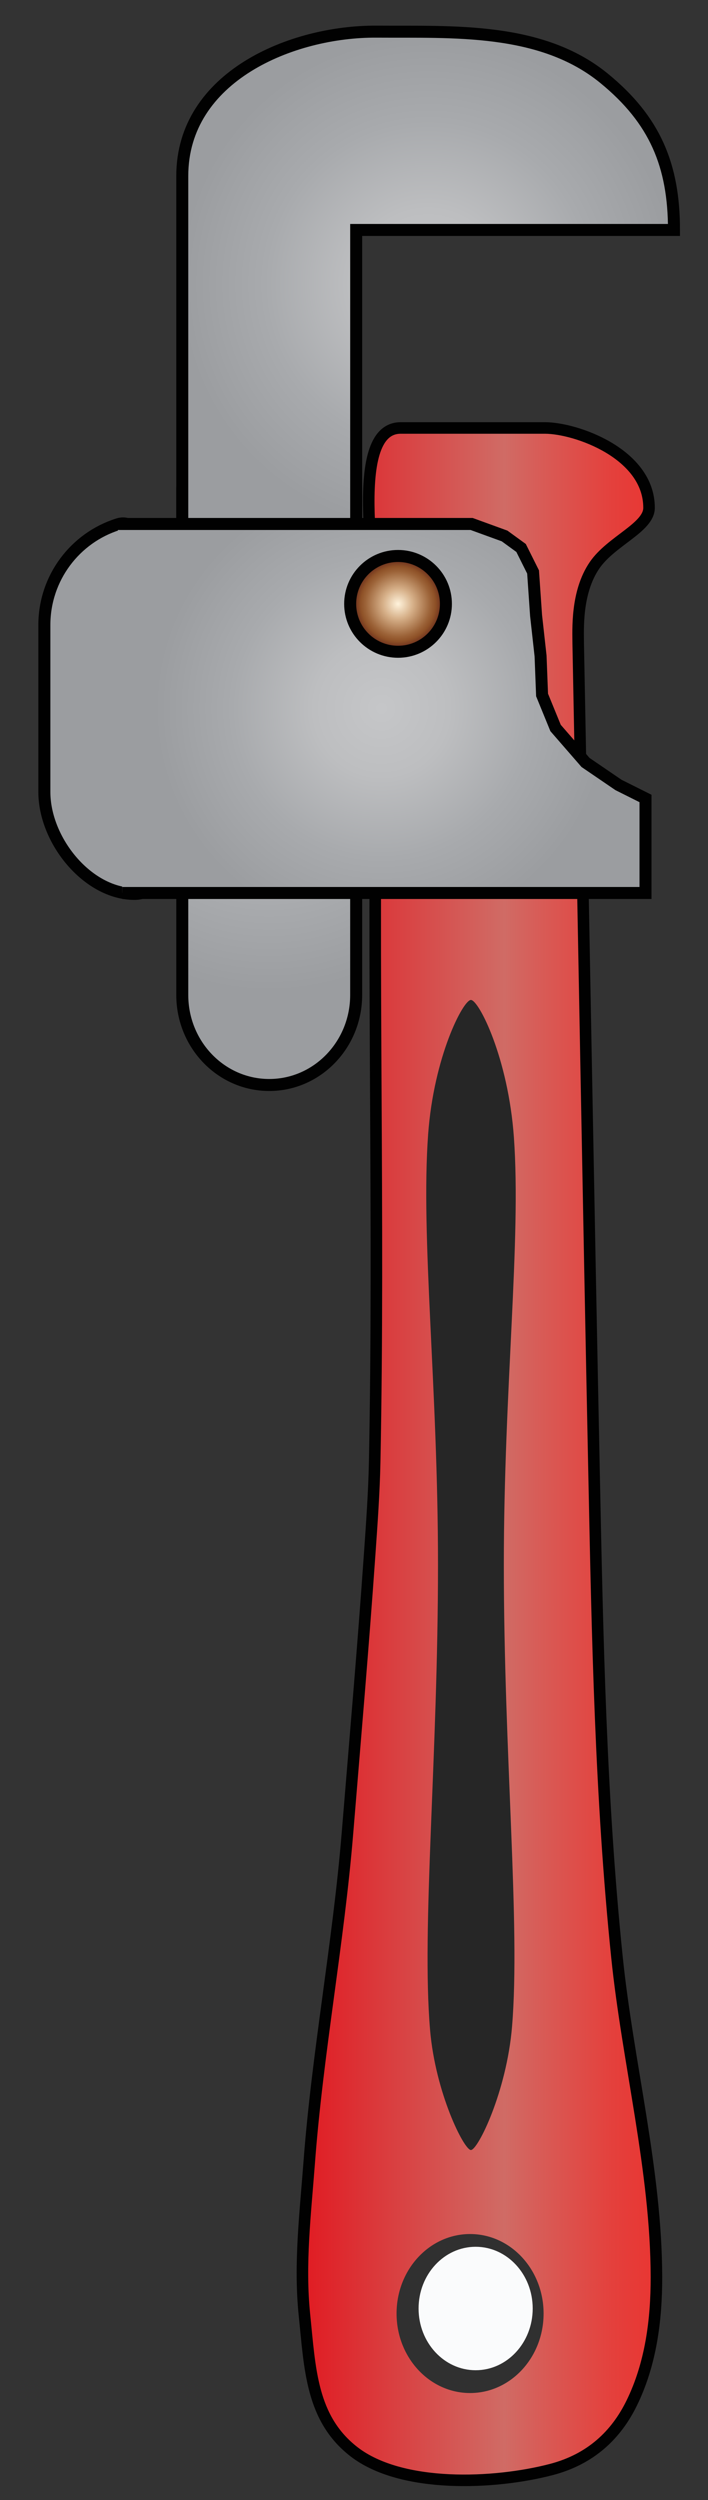 <?xml version="1.0" encoding="utf-8"?>
<!-- Generator: Adobe Illustrator 15.0.2, SVG Export Plug-In . SVG Version: 6.00 Build 0)  -->
<!DOCTYPE svg PUBLIC "-//W3C//DTD SVG 1.1//EN" "http://www.w3.org/Graphics/SVG/1.1/DTD/svg11.dtd">
<svg version="1.1" id="Layer_1" xmlns="http://www.w3.org/2000/svg" xmlns:xlink="http://www.w3.org/1999/xlink" x="0px" y="0px"
	 width="59.036px" height="208.329px" viewBox="0 0 59.036 208.329" enable-background="new 0 0 59.036 208.329"
	 xml:space="preserve">
<rect x="0" y="0" width="59.036" height="208.329" fill="#333333" stroke="none"/>
<radialGradient id="SVGID_1_" cx="-93.551" cy="225.417" r="20.794" gradientTransform="matrix(1 0 0 -1 116 287.329)" gradientUnits="userSpaceOnUse">
	<stop  offset="0.006" style="stop-color:#C5C6C8"/>
	<stop  offset="0.298" style="stop-color:#BDBEC0"/>
	<stop  offset="0.657" style="stop-color:#A8AAAD"/>
	<stop  offset="0.997" style="stop-color:#9B9DA0"/>
	<stop  offset="1" style="stop-color:#9B9DA0"/>
</radialGradient>
<path fill="url(#SVGID_1_)" stroke="#010101" stroke-miterlimit="10" d="M29.699,82.913c0,4.142-3.246,7.5-7.25,7.5l0,0
	c-4.004,0-7.25-3.358-7.25-7.5v-42c0-4.142,3.246-7.5,7.25-7.5l0,0c4.004,0,7.25,3.358,7.25,7.5V82.913z"/>
<radialGradient id="SVGID_2_" cx="-80.3" cy="263.679" r="20.758" gradientTransform="matrix(1 0 0 -1 116 287.329)" gradientUnits="userSpaceOnUse">
	<stop  offset="0.006" style="stop-color:#C5C6C8"/>
	<stop  offset="0.298" style="stop-color:#BDBEC0"/>
	<stop  offset="0.657" style="stop-color:#A8AAAD"/>
	<stop  offset="0.997" style="stop-color:#9B9DA0"/>
	<stop  offset="1" style="stop-color:#9B9DA0"/>
</radialGradient>
<path fill="url(#SVGID_2_)" stroke="#010101" stroke-miterlimit="10" d="M15.199,44.663v-16v-7c0,0,0-6.978,0-7
	c0-8.291,9.158-12.074,16.197-12.026c6.345,0.043,13.72-0.401,18.967,3.883c4.259,3.476,5.837,7.271,5.837,12.643h-2.5h-2.5h-4h-4
	h-3.5h-4h-3.5h-2.5v25.5H15.199z"/>
<linearGradient id="SVGID_3_" gradientUnits="userSpaceOnUse" x1="-61.398" y1="166.154" x2="-29.49" y2="166.154" gradientTransform="matrix(0.925 0 0 -1 82.015 287.329)">
	<stop  offset="0" style="stop-color:#E11B22"/>
	<stop  offset="0.57" style="stop-color:#D06B65"/>
	<stop  offset="0.661" style="stop-color:#D75D58"/>
	<stop  offset="0.876" style="stop-color:#E4403C"/>
	<stop  offset="1" style="stop-color:#E93532"/>
</linearGradient>
<path fill="url(#SVGID_3_)" stroke="#010101" stroke-width="0.962" stroke-miterlimit="10" d="M52.667,200.265
	c-1.293,2.631-3.397,4.659-6.694,5.521c-4.751,1.243-12.505,1.577-16.454-1.479c-3.572-2.767-3.669-6.906-4.134-11.413
	c-0.435-4.223,0.078-8.421,0.394-12.633c0.69-9.2,2.438-18.303,3.194-27.508c0.634-7.721,1.305-15.438,1.846-23.164
	c0.181-2.58,0.37-5.174,0.423-7.76c0.406-20.494-0.216-40.988,0.188-61.479c0.044-2.227,0.131-4.458,0.131-6.687
	c0-4.971-2.748-18,1.852-18h12.025c2.596,0,8.695,2.152,8.682,6.663c-0.006,1.635-3.16,2.758-4.541,4.775
	c-1.559,2.275-1.365,5.414-1.365,6.562c0.449,23.135,0.85,46.271,1.328,69.404c0.275,13.351,0.535,26.726,1.903,40.019
	c0.908,8.822,3.274,17.765,3.292,26.651C54.743,193.331,54.269,197.006,52.667,200.265z"/>
<path fill="#9B9DA0" stroke="#010101" stroke-width="1.003" stroke-miterlimit="10" d="M21.199,65.991
	c0,4.858-2.5,7.705-7.333,7.705l-0.654,0.042c-0.786,0-0.763,0.759-2.035,0.75c-3.864-0.028-7.478-4.428-7.478-8.497V52.084
	c0-3.941,2.579-7.277,6.132-8.395c1.058-0.333,1.265,0.599,2.618,0.599l0,0c4.833,0,8.75,2.938,8.75,7.796V65.991z"/>
<radialGradient id="SVGID_4_" cx="-84.175" cy="228.292" r="18.979" gradientTransform="matrix(1 0 0 -1 116 287.329)" gradientUnits="userSpaceOnUse">
	<stop  offset="0.006" style="stop-color:#C5C6C8"/>
	<stop  offset="0.298" style="stop-color:#BDBEC0"/>
	<stop  offset="0.657" style="stop-color:#A8AAAD"/>
	<stop  offset="0.997" style="stop-color:#9B9DA0"/>
	<stop  offset="1" style="stop-color:#9B9DA0"/>
</radialGradient>
<polyline fill="url(#SVGID_4_)" stroke="#010101" stroke-miterlimit="10" points="10.199,74.413 53.825,74.413 53.825,72.038 
	53.825,69.163 53.825,66.538 51.575,65.413 48.825,63.538 46.325,60.663 45.2,57.913 45.075,54.663 44.7,51.288 44.45,47.663 
	43.45,45.663 42.075,44.663 39.325,43.663 9.824,43.663 "/>
<radialGradient id="SVGID_5_" cx="-82.81" cy="237.008" r="3.992" gradientTransform="matrix(1 0 0 -1 116 287.329)" gradientUnits="userSpaceOnUse">
	<stop  offset="0" style="stop-color:#FFF3DC"/>
	<stop  offset="0.309" style="stop-color:#D7B18A"/>
	<stop  offset="0.679" style="stop-color:#9C6338"/>
	<stop  offset="0.781" style="stop-color:#8E5127"/>
	<stop  offset="1" style="stop-color:#541816"/>
</radialGradient>
<circle fill="url(#SVGID_5_)" stroke="#010101" stroke-miterlimit="10" cx="33.19" cy="50.321" r="3.992"/>
<path fill="#262626" d="M42.012,130.387c0,15.906,1.39,29.97,0.685,38.486c-0.446,5.4-2.842,10.289-3.43,10.289
	c-0.579,0-2.966-4.783-3.407-10.02c-0.719-8.49,0.662-22.682,0.662-38.758c0-14.854-1.449-27.241-0.822-35.865
	c0.471-6.466,2.918-11.192,3.567-11.192c0.657,0,3.11,4.826,3.584,11.442C43.467,103.401,42.012,115.676,42.012,130.387z"/>
<ellipse fill="#303030" cx="39.197" cy="192.788" rx="6.13" ry="6.625"/>
<ellipse fill="#FAFBFC" cx="39.661" cy="192.369" rx="4.758" ry="5.144"/>
</svg>
